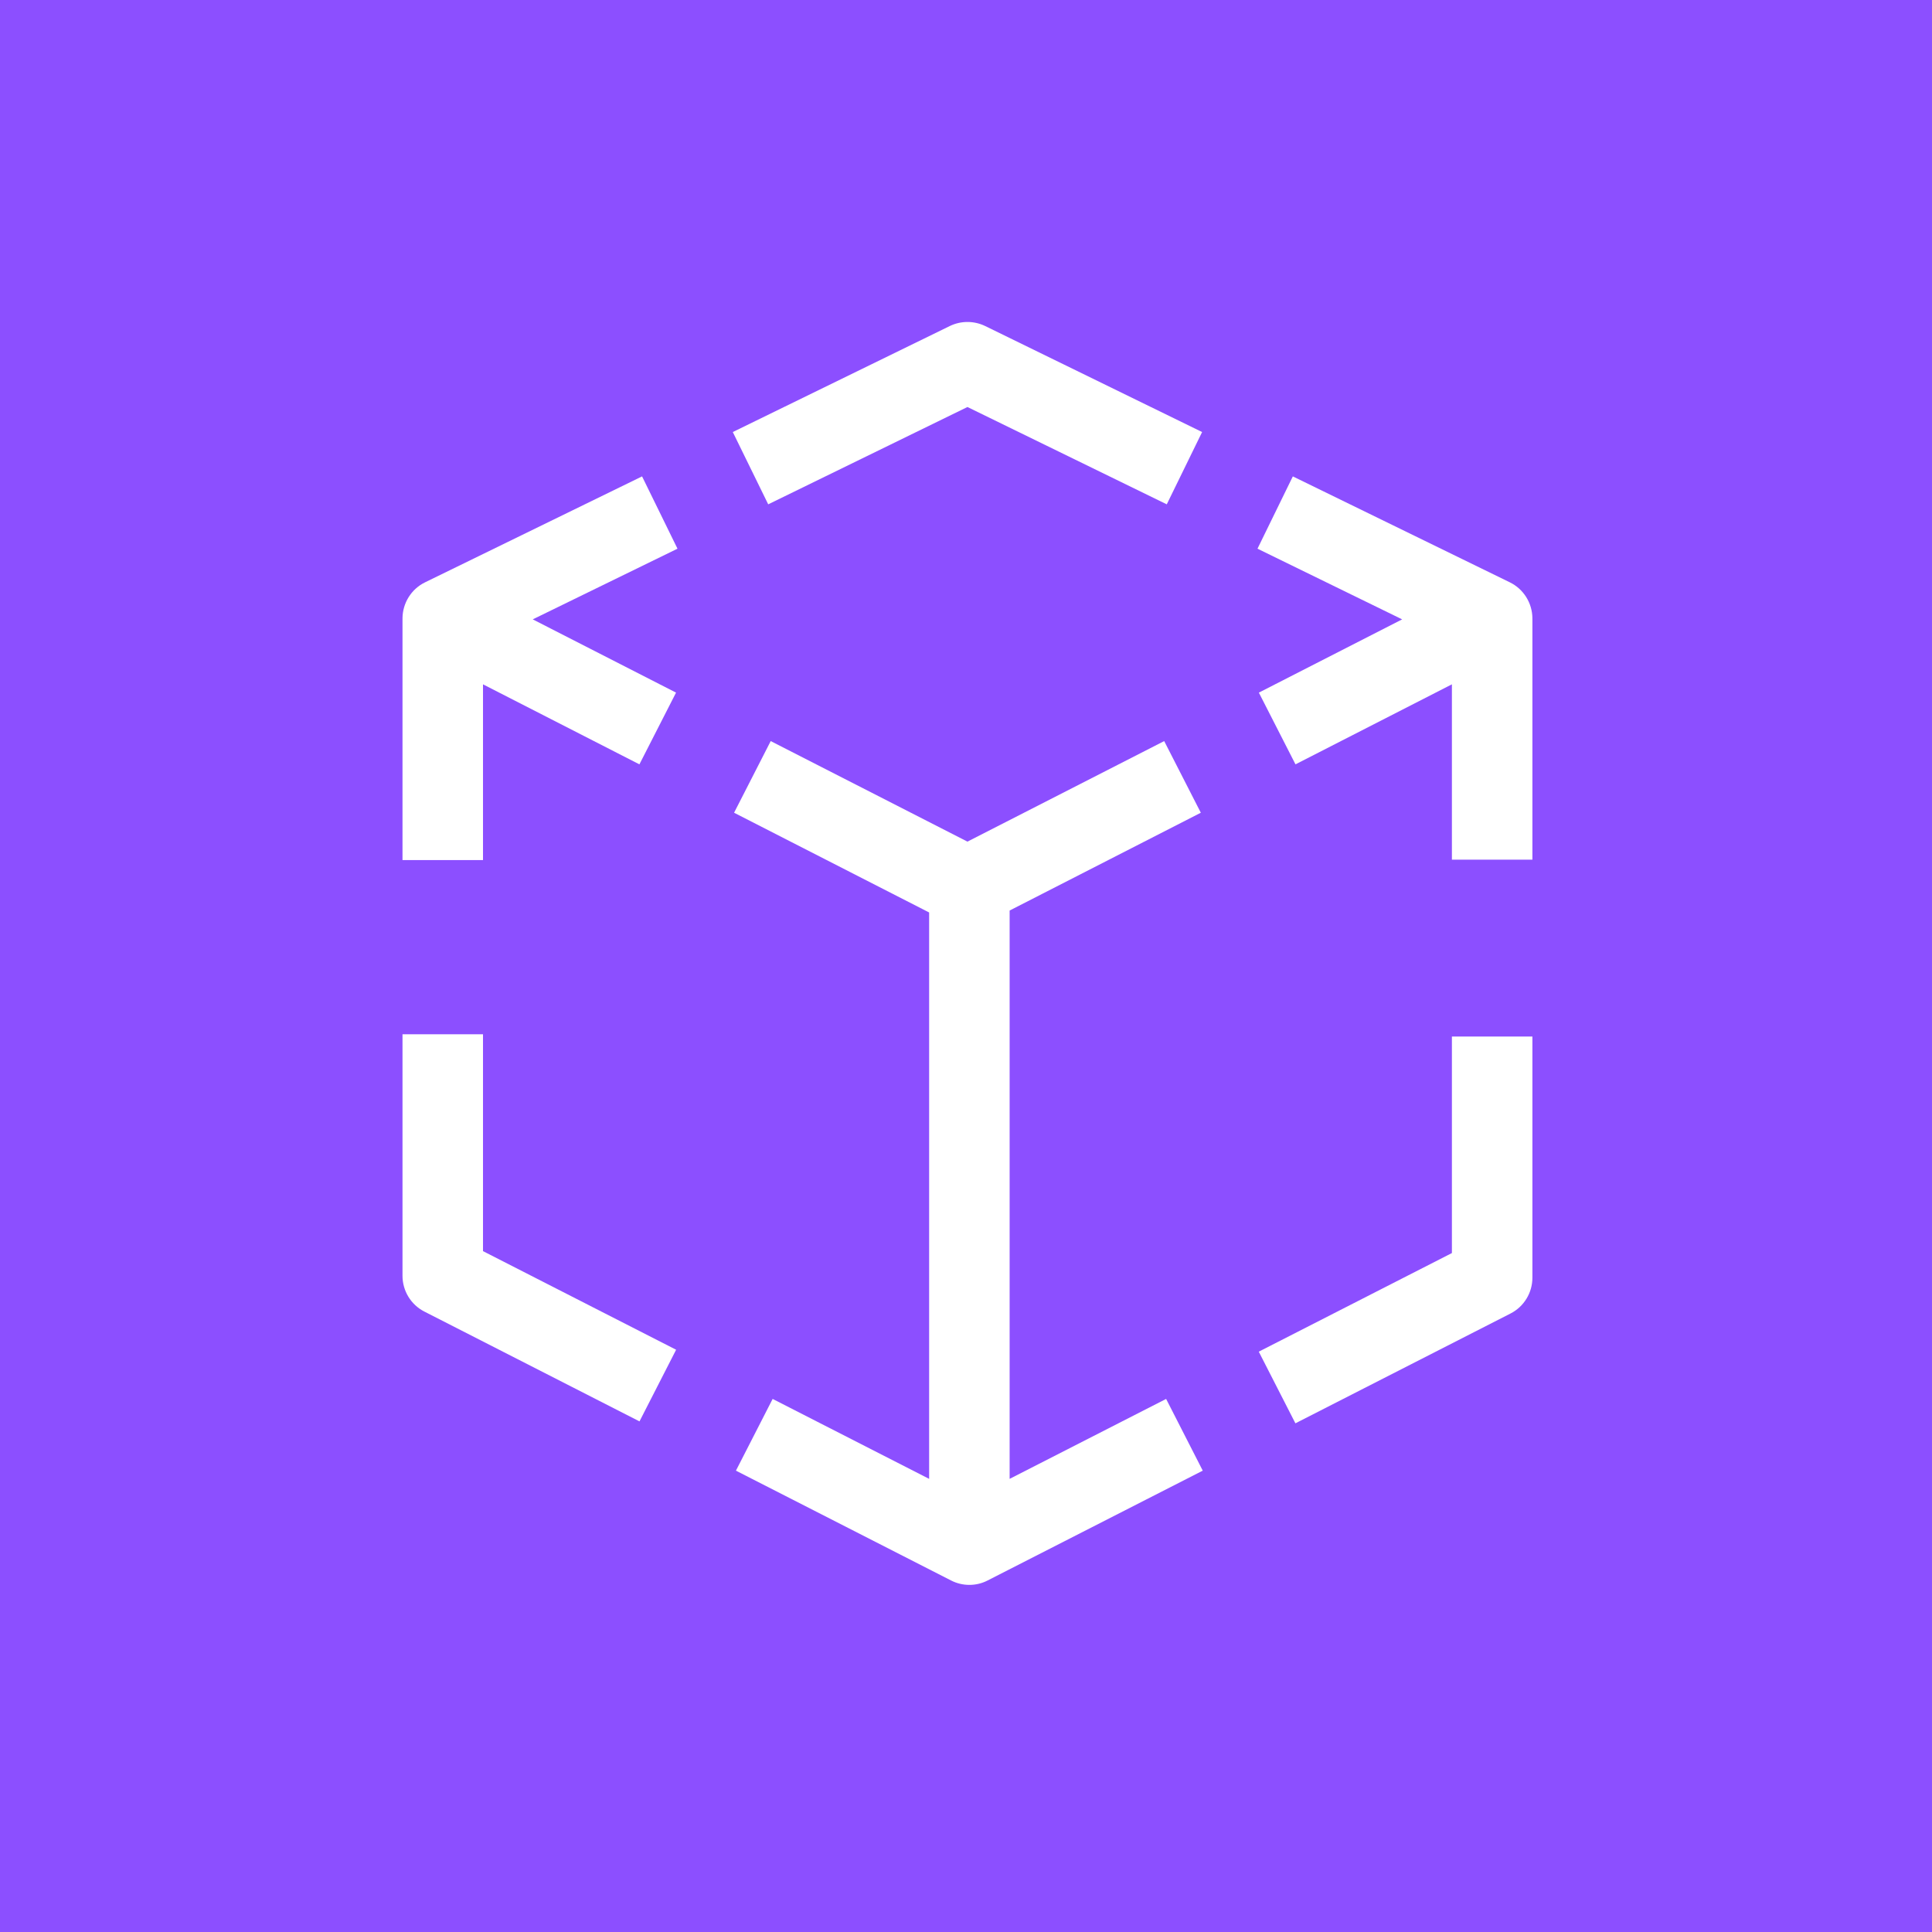 <?xml version="1.0" encoding="UTF-8"?>
<svg width="24px" height="24px" viewBox="0 0 24 24" version="1.1" xmlns="http://www.w3.org/2000/svg" xmlns:xlink="http://www.w3.org/1999/xlink">
    <title>Icon-Architecture/16/Arch_AWS-App-Mesh_16</title>
    <g id="Icon-Architecture/16/Arch_AWS-App-Mesh_16" stroke="none" stroke-width="1" fill="none" fill-rule="evenodd">
        <g id="Icon-Architecture-BG/16/Networking-Content-Delivery" fill="#8C4FFF">
            <rect id="Rectangle" x="0" y="0" width="24" height="24"></rect>
        </g>
        <path d="M18.036,15.566 L15.637,16.791 L16.092,17.681 L18.764,16.317 C18.931,16.232 19.036,16.06 19.036,15.872 L19.036,12.876 L18.036,12.876 L18.036,15.566 Z M12.542,18.371 L12.542,11.311 L14.917,10.096 L14.462,9.206 L12.018,10.455 L9.574,9.206 L9.119,10.096 L11.542,11.335 L11.542,18.371 L9.598,17.378 L9.142,18.269 L11.814,19.633 C11.886,19.67 11.964,19.688 12.042,19.688 C12.12,19.688 12.198,19.67 12.269,19.633 L14.941,18.269 L14.486,17.378 L12.542,18.371 Z M6,12.848 L5,12.848 L5,15.848 C5,16.036 5.105,16.208 5.272,16.293 L7.944,17.657 L8.399,16.767 L6,15.542 L6,12.848 Z M12.018,5.056 L14.494,6.265 L14.933,5.367 L12.238,4.05 C12.099,3.983 11.937,3.983 11.799,4.05 L9.103,5.367 L9.543,6.265 L12.018,5.056 Z M5.28,7.234 C5.11,7.317 5.002,7.49 5,7.679 C5,7.681 5.001,7.682 5.001,7.684 L5,7.684 L5,10.684 L6,10.684 L6,8.501 L7.943,9.495 L8.398,8.604 L6.618,7.694 L8.416,6.816 L7.976,5.918 L5.28,7.234 Z M19.035,7.684 L19.036,7.684 L19.036,10.679 L18.036,10.679 L18.036,8.501 L16.093,9.495 L15.638,8.604 L17.418,7.694 L15.621,6.816 L16.06,5.918 L18.756,7.234 C18.926,7.317 19.034,7.49 19.036,7.679 C19.036,7.681 19.035,7.682 19.035,7.684 L19.035,7.684 Z" id="AWS-App-Mesh_Icon_16_Squid" fill="#FFFFFF"></path>
    </g>
</svg>
